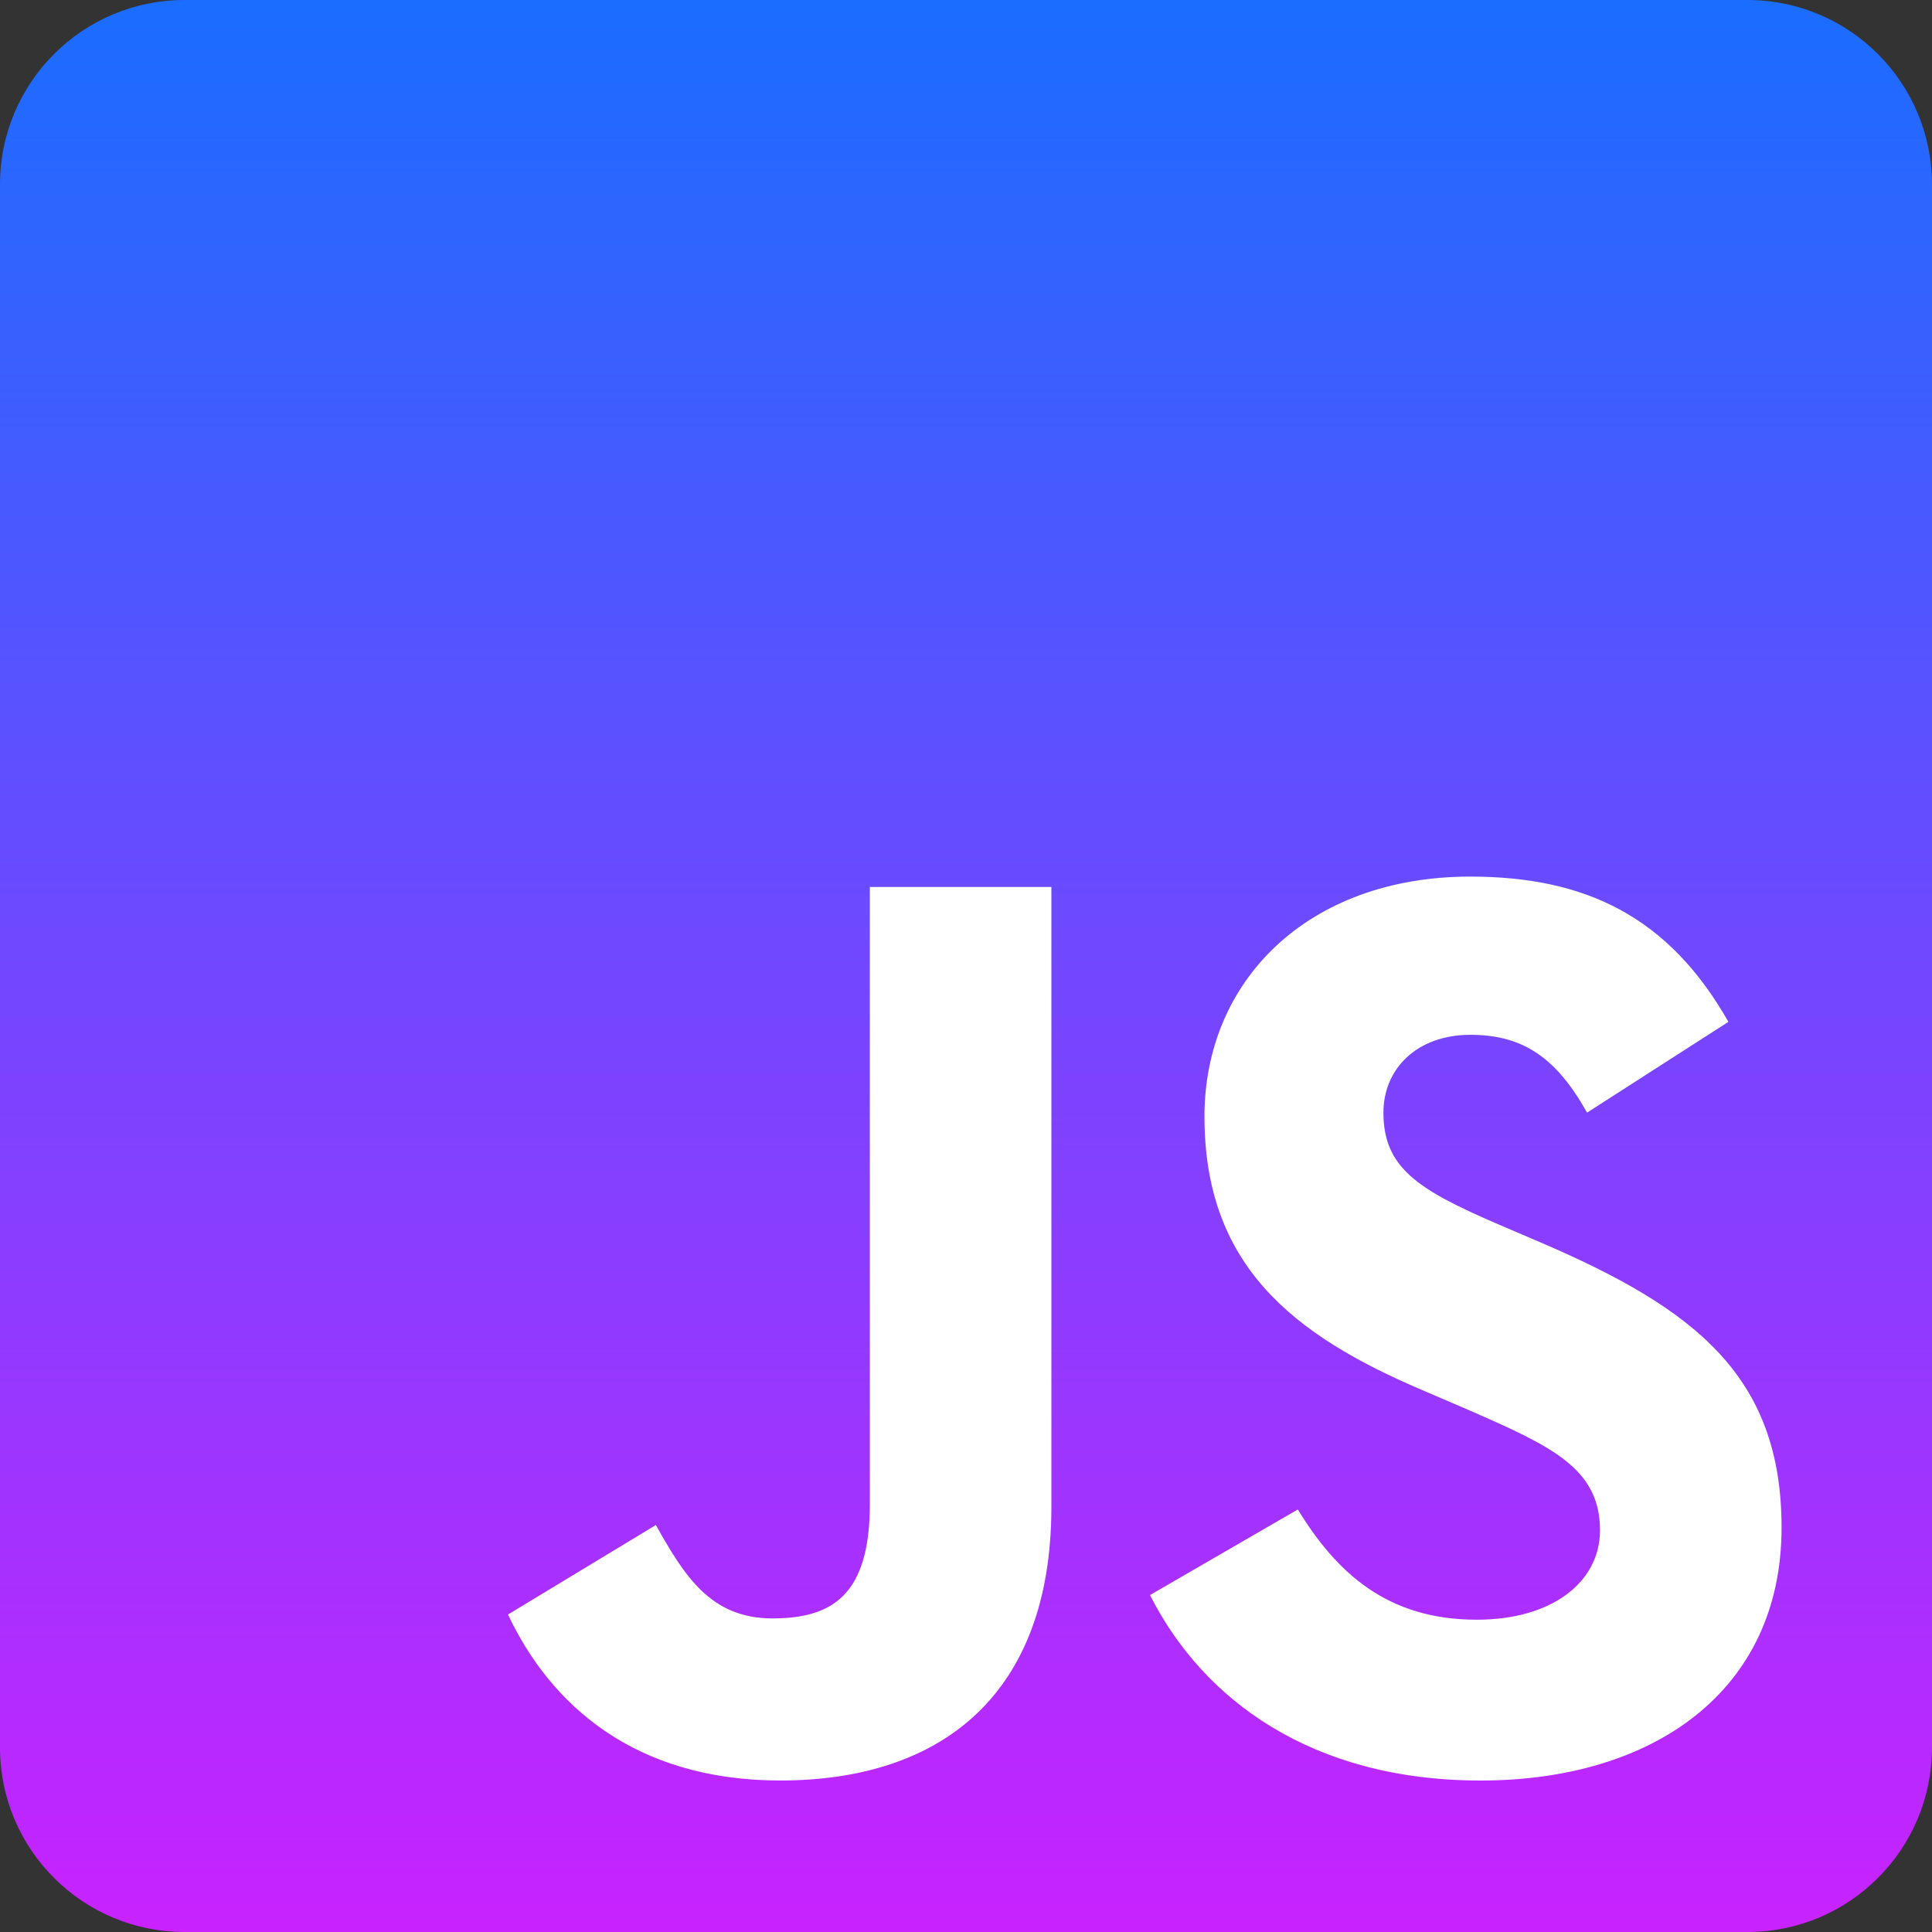 <svg width="314" height="314" viewBox="0 0 314 314" fill="none" xmlns="http://www.w3.org/2000/svg">
<rect x="0" y="0" width="314" height="314" fill="#333333" stroke="none"/>
<path d="M0 30C0 13.431 13.431 0 30 0H284C300.569 0 314 13.431 314 30V284C314 300.569 300.569 314 284 314H30C13.431 314 0 300.569 0 284V30Z" fill="url(#paint0_linear_0_9)"/>
<path d="M82.562 262.401L106.591 247.859C111.227 256.078 115.444 263.033 125.56 263.033C135.256 263.033 141.37 259.24 141.37 244.487V144.157H170.877V244.904C170.877 275.466 152.962 289.378 126.824 289.378C103.219 289.378 89.517 277.153 82.561 262.399M186.905 259.239L210.931 245.328C217.256 255.657 225.477 263.245 240.019 263.245C252.246 263.245 260.042 257.132 260.042 248.7C260.042 238.584 252.033 235 238.543 229.1L231.168 225.935C209.878 216.875 195.757 205.492 195.757 181.464C195.757 159.332 212.618 142.469 238.966 142.469C257.725 142.469 271.215 149.004 280.91 166.077L257.934 180.832C252.874 171.769 247.396 168.186 238.965 168.186C230.323 168.186 224.842 173.667 224.842 180.832C224.842 189.684 230.323 193.269 242.969 198.75L250.345 201.911C275.428 212.661 289.55 223.621 289.55 248.28C289.55 274.84 268.683 289.382 240.65 289.382C213.25 289.382 195.545 276.314 186.904 259.24" fill="white"/>
<defs>
<linearGradient id="paint0_linear_0_9" x1="157" y1="0" x2="157" y2="314" gradientUnits="userSpaceOnUse">
<stop stop-color="#1A6DFF"/>
<stop offset="1" stop-color="#C822FF"/>
</linearGradient>
</defs>
</svg>
